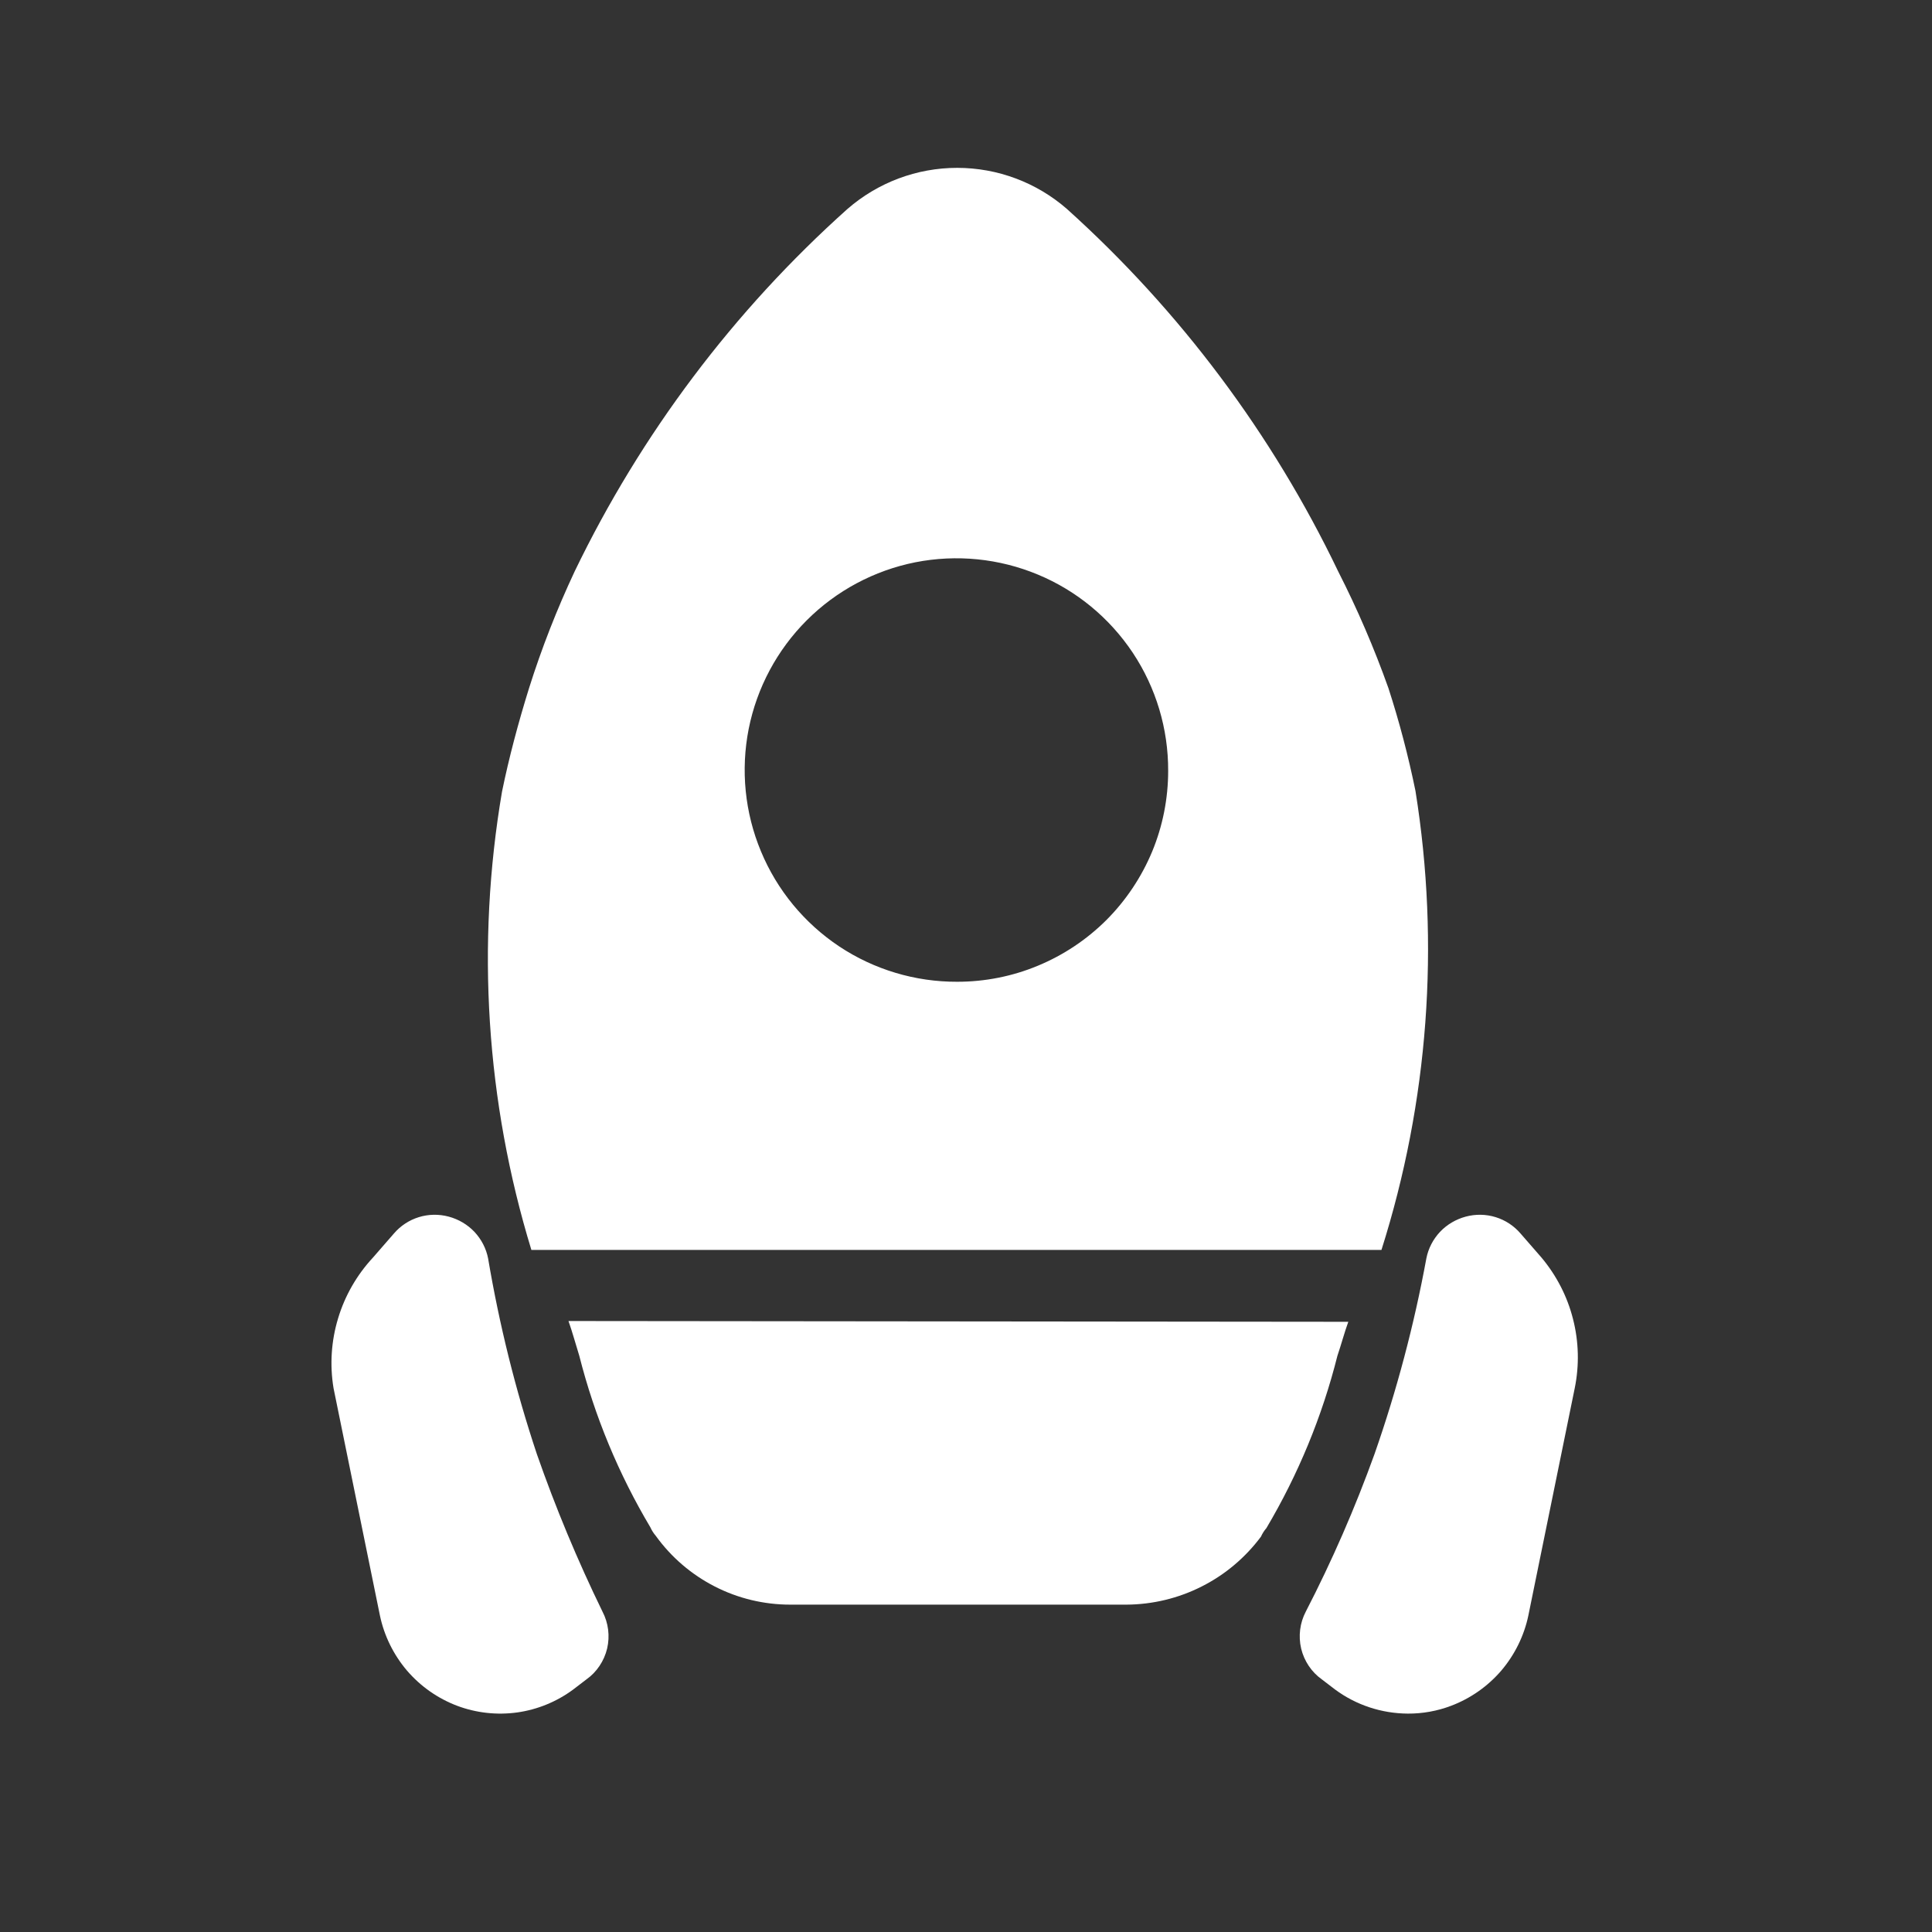 <svg width="25" height="25" viewBox="0 0 25 25" fill="none" xmlns="http://www.w3.org/2000/svg">
<rect x="0" y="0" width="25" height="25" fill="#333333" stroke="none"/>
<path d="M18.316 10.234C18.224 9.785 18.108 9.341 17.966 8.904C17.782 8.387 17.565 7.883 17.316 7.394C16.464 5.617 15.271 4.023 13.806 2.704C13.413 2.361 12.908 2.172 12.386 2.172C11.864 2.172 11.36 2.361 10.966 2.704C9.494 4.021 8.295 5.615 7.436 7.394C7.206 7.884 7.009 8.388 6.846 8.904C6.706 9.354 6.586 9.804 6.496 10.244C6.159 12.223 6.289 14.254 6.876 16.174H17.876C18.484 14.256 18.635 12.221 18.316 10.234ZM12.386 12.704C11.844 12.706 11.312 12.547 10.86 12.247C10.408 11.946 10.055 11.518 9.847 11.017C9.638 10.516 9.583 9.965 9.688 9.432C9.794 8.9 10.055 8.411 10.439 8.027C10.823 7.643 11.312 7.382 11.844 7.276C12.377 7.171 12.928 7.226 13.43 7.435C13.931 7.643 14.358 7.996 14.659 8.448C14.959 8.9 15.118 9.431 15.116 9.974C15.116 10.333 15.046 10.688 14.909 11.019C14.771 11.35 14.57 11.651 14.317 11.905C14.063 12.158 13.762 12.359 13.431 12.496C13.1 12.634 12.745 12.704 12.386 12.704Z" fill="white"/>
<path d="M6.946 18.813C6.671 17.988 6.461 17.142 6.316 16.284C6.291 16.155 6.229 16.036 6.139 15.94C6.049 15.845 5.933 15.777 5.806 15.743C5.679 15.709 5.545 15.711 5.419 15.75C5.293 15.789 5.181 15.863 5.096 15.963L4.826 16.273C4.618 16.497 4.463 16.766 4.375 17.059C4.286 17.352 4.266 17.662 4.316 17.963L4.916 20.904C4.971 21.167 5.092 21.412 5.266 21.617C5.441 21.821 5.665 21.978 5.916 22.073C6.164 22.166 6.431 22.195 6.693 22.159C6.955 22.122 7.204 22.02 7.416 21.863L7.586 21.733C7.722 21.637 7.817 21.494 7.856 21.333C7.894 21.171 7.873 21.001 7.796 20.854C7.473 20.191 7.189 19.51 6.946 18.813Z" fill="white"/>
<path d="M17.787 18.813C18.075 17.989 18.299 17.143 18.457 16.284C18.482 16.155 18.544 16.036 18.634 15.94C18.724 15.845 18.84 15.777 18.967 15.743C19.094 15.709 19.228 15.711 19.354 15.75C19.48 15.789 19.592 15.863 19.677 15.963L19.947 16.273C20.141 16.505 20.281 16.776 20.355 17.069C20.43 17.362 20.437 17.668 20.377 17.963L19.777 20.904C19.722 21.167 19.601 21.412 19.427 21.617C19.252 21.821 19.028 21.978 18.777 22.073C18.598 22.141 18.408 22.175 18.217 22.174C17.878 22.172 17.549 22.064 17.277 21.863L17.107 21.733C16.971 21.637 16.876 21.494 16.837 21.333C16.799 21.171 16.82 21.001 16.897 20.854C17.238 20.194 17.535 19.512 17.787 18.813Z" fill="white"/>
<path d="M17.447 17.104C17.396 17.244 17.357 17.394 17.306 17.544C17.109 18.328 16.799 19.079 16.387 19.774C16.358 19.807 16.335 19.844 16.317 19.884C16.115 20.155 15.852 20.377 15.55 20.529C15.248 20.682 14.915 20.762 14.576 20.764H10.226C9.887 20.764 9.551 20.684 9.249 20.529C8.946 20.374 8.685 20.15 8.486 19.874C8.458 19.841 8.434 19.804 8.416 19.764C8.004 19.072 7.694 18.325 7.496 17.544C7.446 17.384 7.406 17.234 7.356 17.094L17.447 17.104Z" fill="white"/>
</svg>
